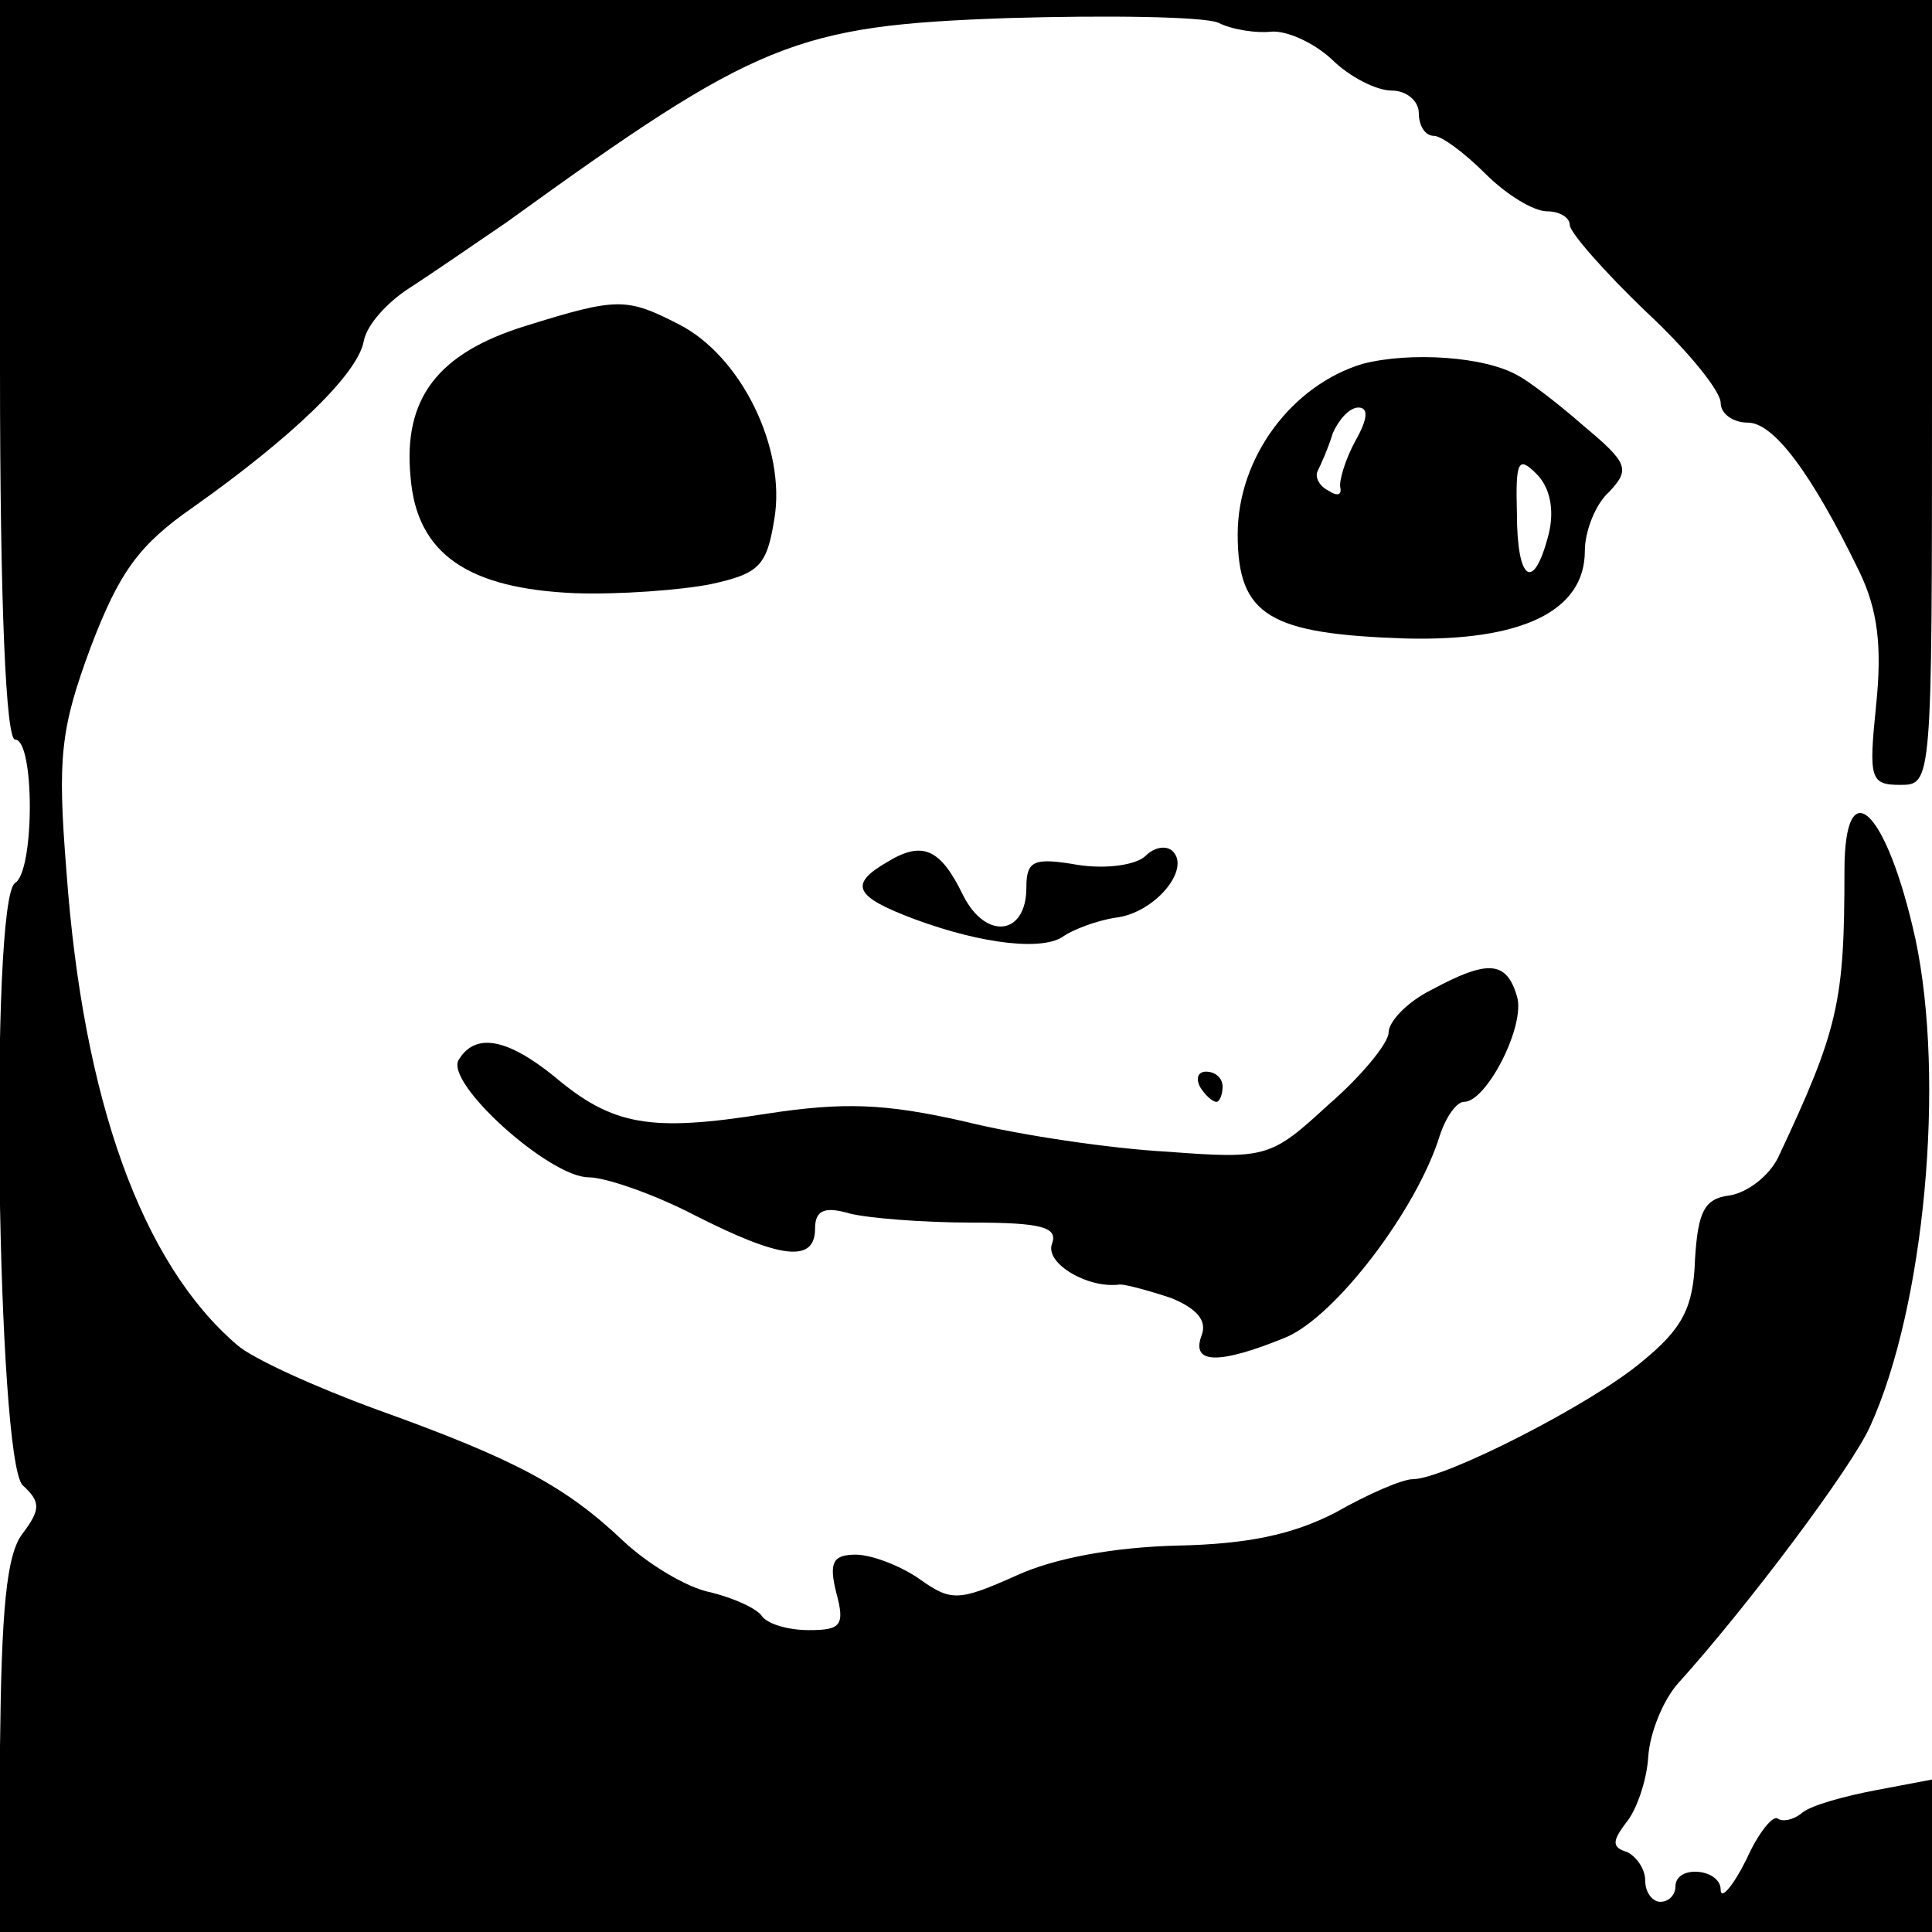 <?xml version="1.0" standalone="no"?>
<!DOCTYPE svg PUBLIC "-//W3C//DTD SVG 20010904//EN"
 "http://www.w3.org/TR/2001/REC-SVG-20010904/DTD/svg10.dtd">
<svg version="1.0" xmlns="http://www.w3.org/2000/svg"
 width="128pt" height="128pt" viewBox="0 0 128 128"
 preserveAspectRatio="xMidYMid meet">

<g transform="translate(0,128) scale(0.1,-0.1)"
fill="#000000" stroke="none">
<path d="M0 1035 c0 -157 4 -245 10 -245 13 0 13 -87 0 -95 -17 -11 -12 -382
5 -399 12 -11 12 -16 0 -32 -11 -14 -14 -52 -15 -141 l0 -123 640 0 640 0 0
50 0 51 -37 -7 c-21 -4 -43 -10 -49 -15 -6 -5 -13 -6 -16 -4 -3 3 -13 -9 -21
-27 -9 -18 -17 -27 -17 -20 0 14 -30 17 -30 2 0 -5 -4 -10 -10 -10 -5 0 -10 6
-10 14 0 8 -6 16 -12 19 -10 3 -10 7 -1 19 7 8 14 28 15 44 1 16 10 38 20 49
46 51 115 143 127 170 36 79 50 229 30 323 -19 86 -47 113 -47 45 0 -87 -4
-105 -44 -190 -6 -12 -20 -23 -32 -25 -17 -2 -21 -11 -23 -42 -1 -32 -8 -46
-35 -68 -33 -28 -131 -78 -152 -78 -7 0 -30 -10 -51 -22 -29 -15 -59 -21 -105
-22 -41 -1 -81 -8 -107 -20 -38 -17 -43 -17 -64 -2 -13 9 -32 16 -42 16 -15 0
-18 -5 -13 -25 6 -22 3 -25 -18 -25 -14 0 -27 4 -31 9 -3 5 -18 12 -34 16 -16
3 -42 19 -58 34 -38 36 -71 54 -163 87 -41 15 -83 34 -93 43 -63 54 -102 162
-113 314 -6 75 -4 94 16 148 19 50 32 68 68 93 65 46 109 88 113 110 2 11 16
26 30 35 14 9 43 29 65 44 166 120 191 130 331 135 67 2 130 1 140 -3 10 -5
26 -7 35 -6 10 1 28 -7 40 -18 12 -12 30 -21 40 -21 10 0 18 -7 18 -15 0 -8 4
-15 10 -15 5 0 20 -11 34 -25 14 -14 32 -25 41 -25 8 0 15 -4 15 -9 0 -5 23
-31 50 -57 28 -26 50 -53 50 -61 0 -7 8 -13 18 -13 17 0 42 -33 74 -99 12 -25
15 -49 11 -88 -5 -49 -4 -53 16 -53 21 0 21 1 21 260 l0 260 -640 0 -640 0 0
-245z"/>
<path d="M348 1064 c-58 -18 -81 -48 -76 -100 4 -51 38 -74 109 -77 29 -1 70
2 90 6 32 7 37 12 42 43 8 47 -22 108 -63 129 -35 18 -41 18 -102 -1z"/>
<path d="M903 1039 c-47 -14 -83 -62 -83 -113 0 -54 21 -66 111 -69 77 -2 119
18 119 58 0 13 7 31 16 39 14 15 13 19 -17 44 -17 15 -37 30 -43 33 -22 13
-72 16 -103 8z m-5 -51 c-7 -13 -11 -27 -10 -31 1 -5 -2 -6 -8 -2 -6 3 -9 9
-7 13 2 4 7 15 10 25 4 9 11 17 17 17 7 0 6 -8 -2 -22z m128 -62 c-10 -39 -21
-31 -21 14 -1 35 1 38 13 26 9 -9 12 -24 8 -40z"/>
<path d="M588 709 c-26 -15 -22 -23 18 -38 46 -17 86 -21 99 -11 6 4 21 10 34
12 26 3 50 32 38 44 -4 4 -12 3 -18 -3 -6 -6 -26 -9 -45 -6 -29 5 -34 3 -34
-15 0 -32 -27 -35 -42 -5 -15 31 -27 36 -50 22z"/>
<path d="M948 624 c-16 -8 -28 -21 -28 -28 0 -7 -18 -29 -40 -48 -38 -35 -41
-36 -107 -31 -37 2 -98 11 -134 20 -53 12 -80 13 -132 5 -76 -12 -101 -8 -140
25 -31 25 -52 29 -63 11 -10 -15 60 -78 86 -78 11 0 43 -11 70 -25 57 -29 80
-32 80 -9 0 12 6 15 23 10 12 -3 48 -6 81 -6 46 0 57 -3 53 -14 -5 -13 24 -30
45 -27 4 0 19 -4 34 -9 17 -7 24 -15 20 -25 -7 -19 12 -19 56 -1 33 14 87 85
102 134 4 12 11 22 16 22 15 0 41 51 35 70 -7 24 -20 24 -57 4z"/>
<path d="M795 560 c3 -5 8 -10 11 -10 2 0 4 5 4 10 0 6 -5 10 -11 10 -5 0 -7
-4 -4 -10z"/>
</g>
</svg>

